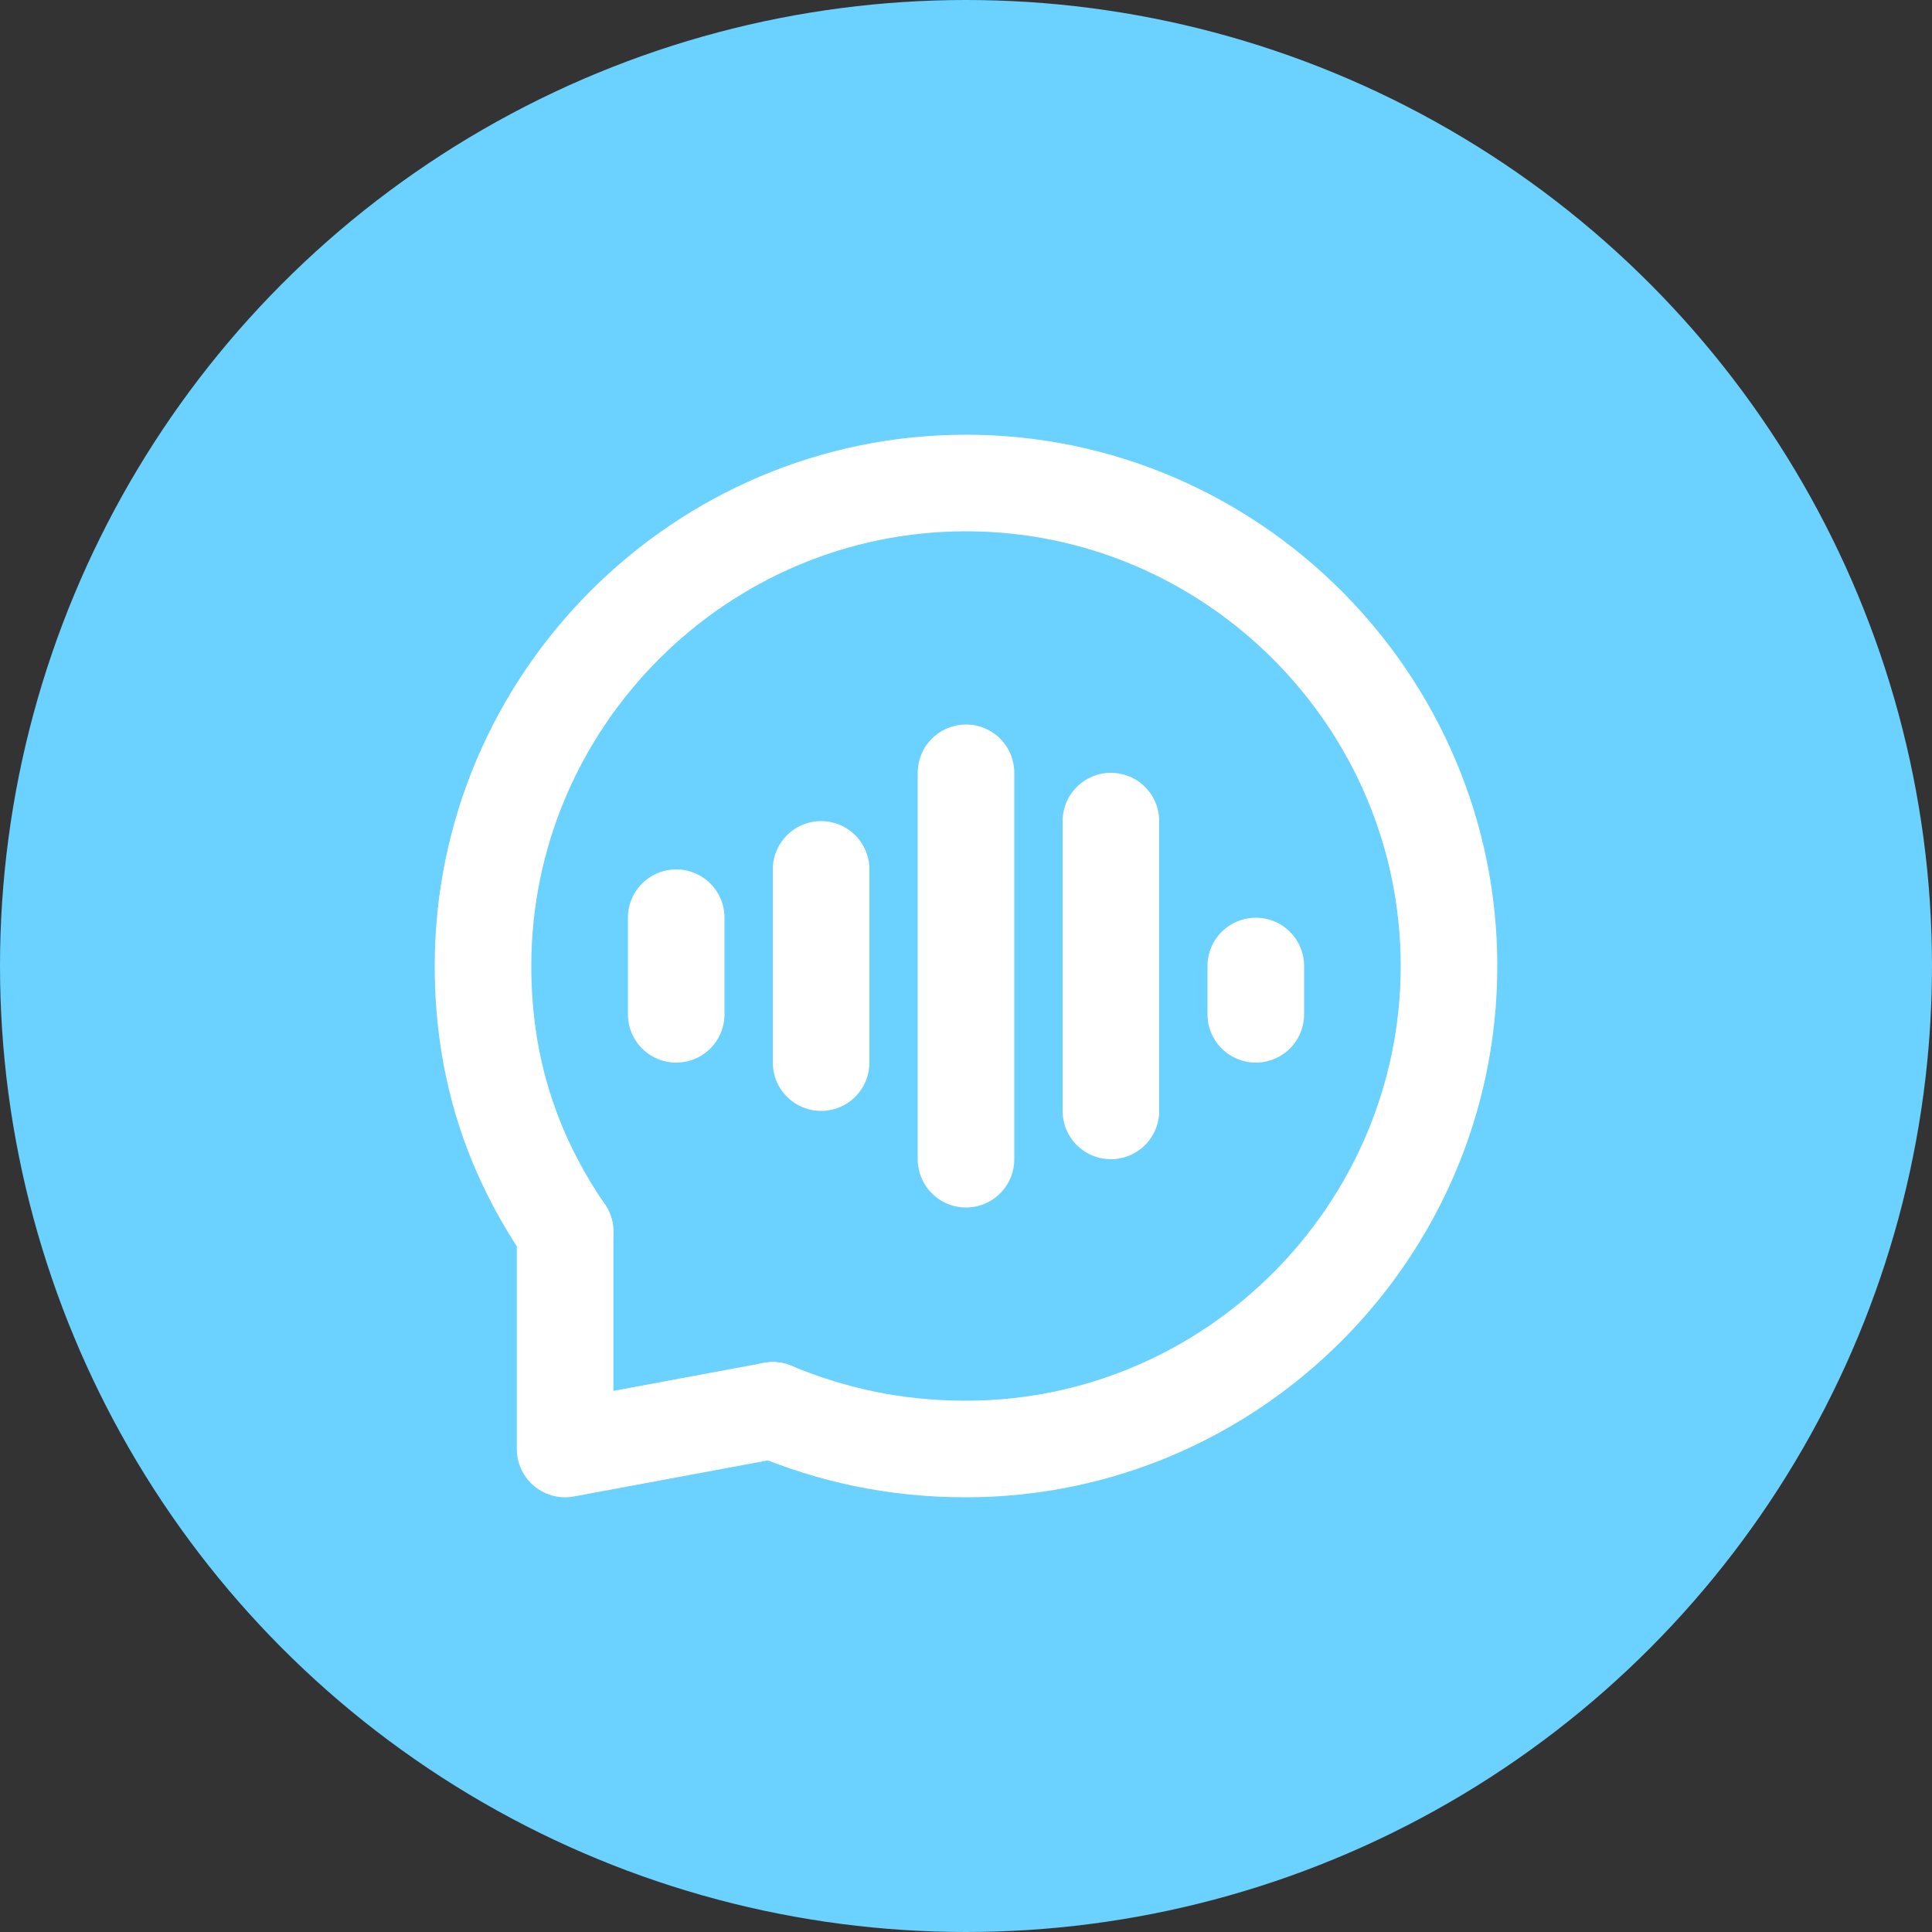 <?xml version="1.0" encoding="UTF-8"?>
<svg width="40px" height="40px" viewBox="0 0 40 40" version="1.1" xmlns="http://www.w3.org/2000/svg" xmlns:xlink="http://www.w3.org/1999/xlink">
    <rect x="0" y="0" width="40" height="40" fill="#333333" stroke="none"/>
    <!-- Generator: Sketch 49 (51002) - http://www.bohemiancoding.com/sketch -->
    <title>Group 52</title>
    <desc>Created with Sketch.</desc>
    <defs></defs>
    <g id="animated" stroke="none" stroke-width="1" fill="none" fill-rule="evenodd">
        <g id="Group-52">
            <path d="M19,16 L17,16 L17,14.7 C17,14.3 16.6,14 16.2,14 L11.7,14 C11.3,14 11,14.3 11,14.7 L11,19" id="Stroke-1" stroke="#FFFFFF" stroke-width="2" stroke-linecap="round" stroke-linejoin="round"></path>
            <path d="M12.1,29 L29,29 L29,16.7 C29,16.3 28.7,16 28.3,16 L27,16" id="Stroke-3" stroke="#FFFFFF" stroke-width="2" stroke-linecap="round" stroke-linejoin="round"></path>
            <path d="M23,9 L23,16" id="Stroke-7" stroke="#FFFFFF" stroke-width="2" stroke-linecap="round" stroke-linejoin="round"></path>
            <polyline id="Stroke-9" stroke="#FFFFFF" stroke-width="2" stroke-linecap="round" stroke-linejoin="round" points="21 11 23 9 25 11"></polyline>
            <path d="M28.178,12.444 L30.222,14.536 L25.52,14.536 C23.067,14.536 21.022,16.627 21.022,19.137" id="Stroke-1" stroke="#FFFFFF" stroke-width="2.25" stroke-linecap="round" stroke-linejoin="round"></path>
            <path d="M30.222,14.536 L28.178,16.627" id="Stroke-3" stroke="#FFFFFF" stroke-width="2.25" stroke-linecap="round" stroke-linejoin="round"></path>
            <path d="M14.684,19.137 C16.524,21.229 18.569,23.32 20.613,25.203 C20.818,25.412 21.124,25.412 21.329,25.203 L22.147,24.366 C22.658,23.843 23.476,23.843 23.987,24.366 L25.724,26.144 C26.236,26.667 26.236,27.503 25.724,28.026 L24.907,28.863 C23.271,30.536 20.613,30.641 18.876,29.176 C15.911,26.667 13.253,23.948 10.8,21.02 C9.369,19.137 9.471,16.418 11.107,14.745 L11.924,13.908 C12.436,13.386 13.253,13.386 13.764,13.908 L15.502,15.686 C16.013,16.209 16.013,17.046 15.502,17.569 L14.787,18.405 C14.582,18.614 14.582,18.928 14.684,19.137 Z" id="Stroke-5" stroke="#FFFFFF" stroke-width="2.25" stroke-linecap="round" stroke-linejoin="round"></path>
            <circle id="Oval-Copy-164" fill="#6BD1FF" cx="20" cy="20" r="20"></circle>
            <path d="M16,29.2 C17.2,29.7 18.5,30 20,30 C25.5,30 30,25.5 30,20 C30,14.5 25.5,10 20,10 C14.5,10 10,14.5 10,20 C10,22.1 10.6,23.9 11.7,25.5" id="Stroke-1" stroke="#FFFFFF" stroke-width="2" stroke-linecap="round" stroke-linejoin="round"></path>
            <polyline id="Stroke-3" stroke="#FFFFFF" stroke-width="2" stroke-linecap="round" stroke-linejoin="round" points="11.7 25.5 11.7 30 16 29.2"></polyline>
            <path d="M20,16 L20,24" id="Stroke-5" stroke="#FFFFFF" stroke-width="2" stroke-linecap="round" stroke-linejoin="round"></path>
            <path d="M23,17 L23,23" id="Stroke-7" stroke="#FFFFFF" stroke-width="2" stroke-linecap="round" stroke-linejoin="round"></path>
            <path d="M17,18 L17,22" id="Stroke-9" stroke="#FFFFFF" stroke-width="2" stroke-linecap="round" stroke-linejoin="round"></path>
            <path d="M14,19 L14,21" id="Stroke-11" stroke="#FFFFFF" stroke-width="2" stroke-linecap="round" stroke-linejoin="round"></path>
            <path d="M26,20 L26,21" id="Stroke-13" stroke="#FFFFFF" stroke-width="2" stroke-linecap="round" stroke-linejoin="round"></path>
        </g>
    </g>
</svg>
